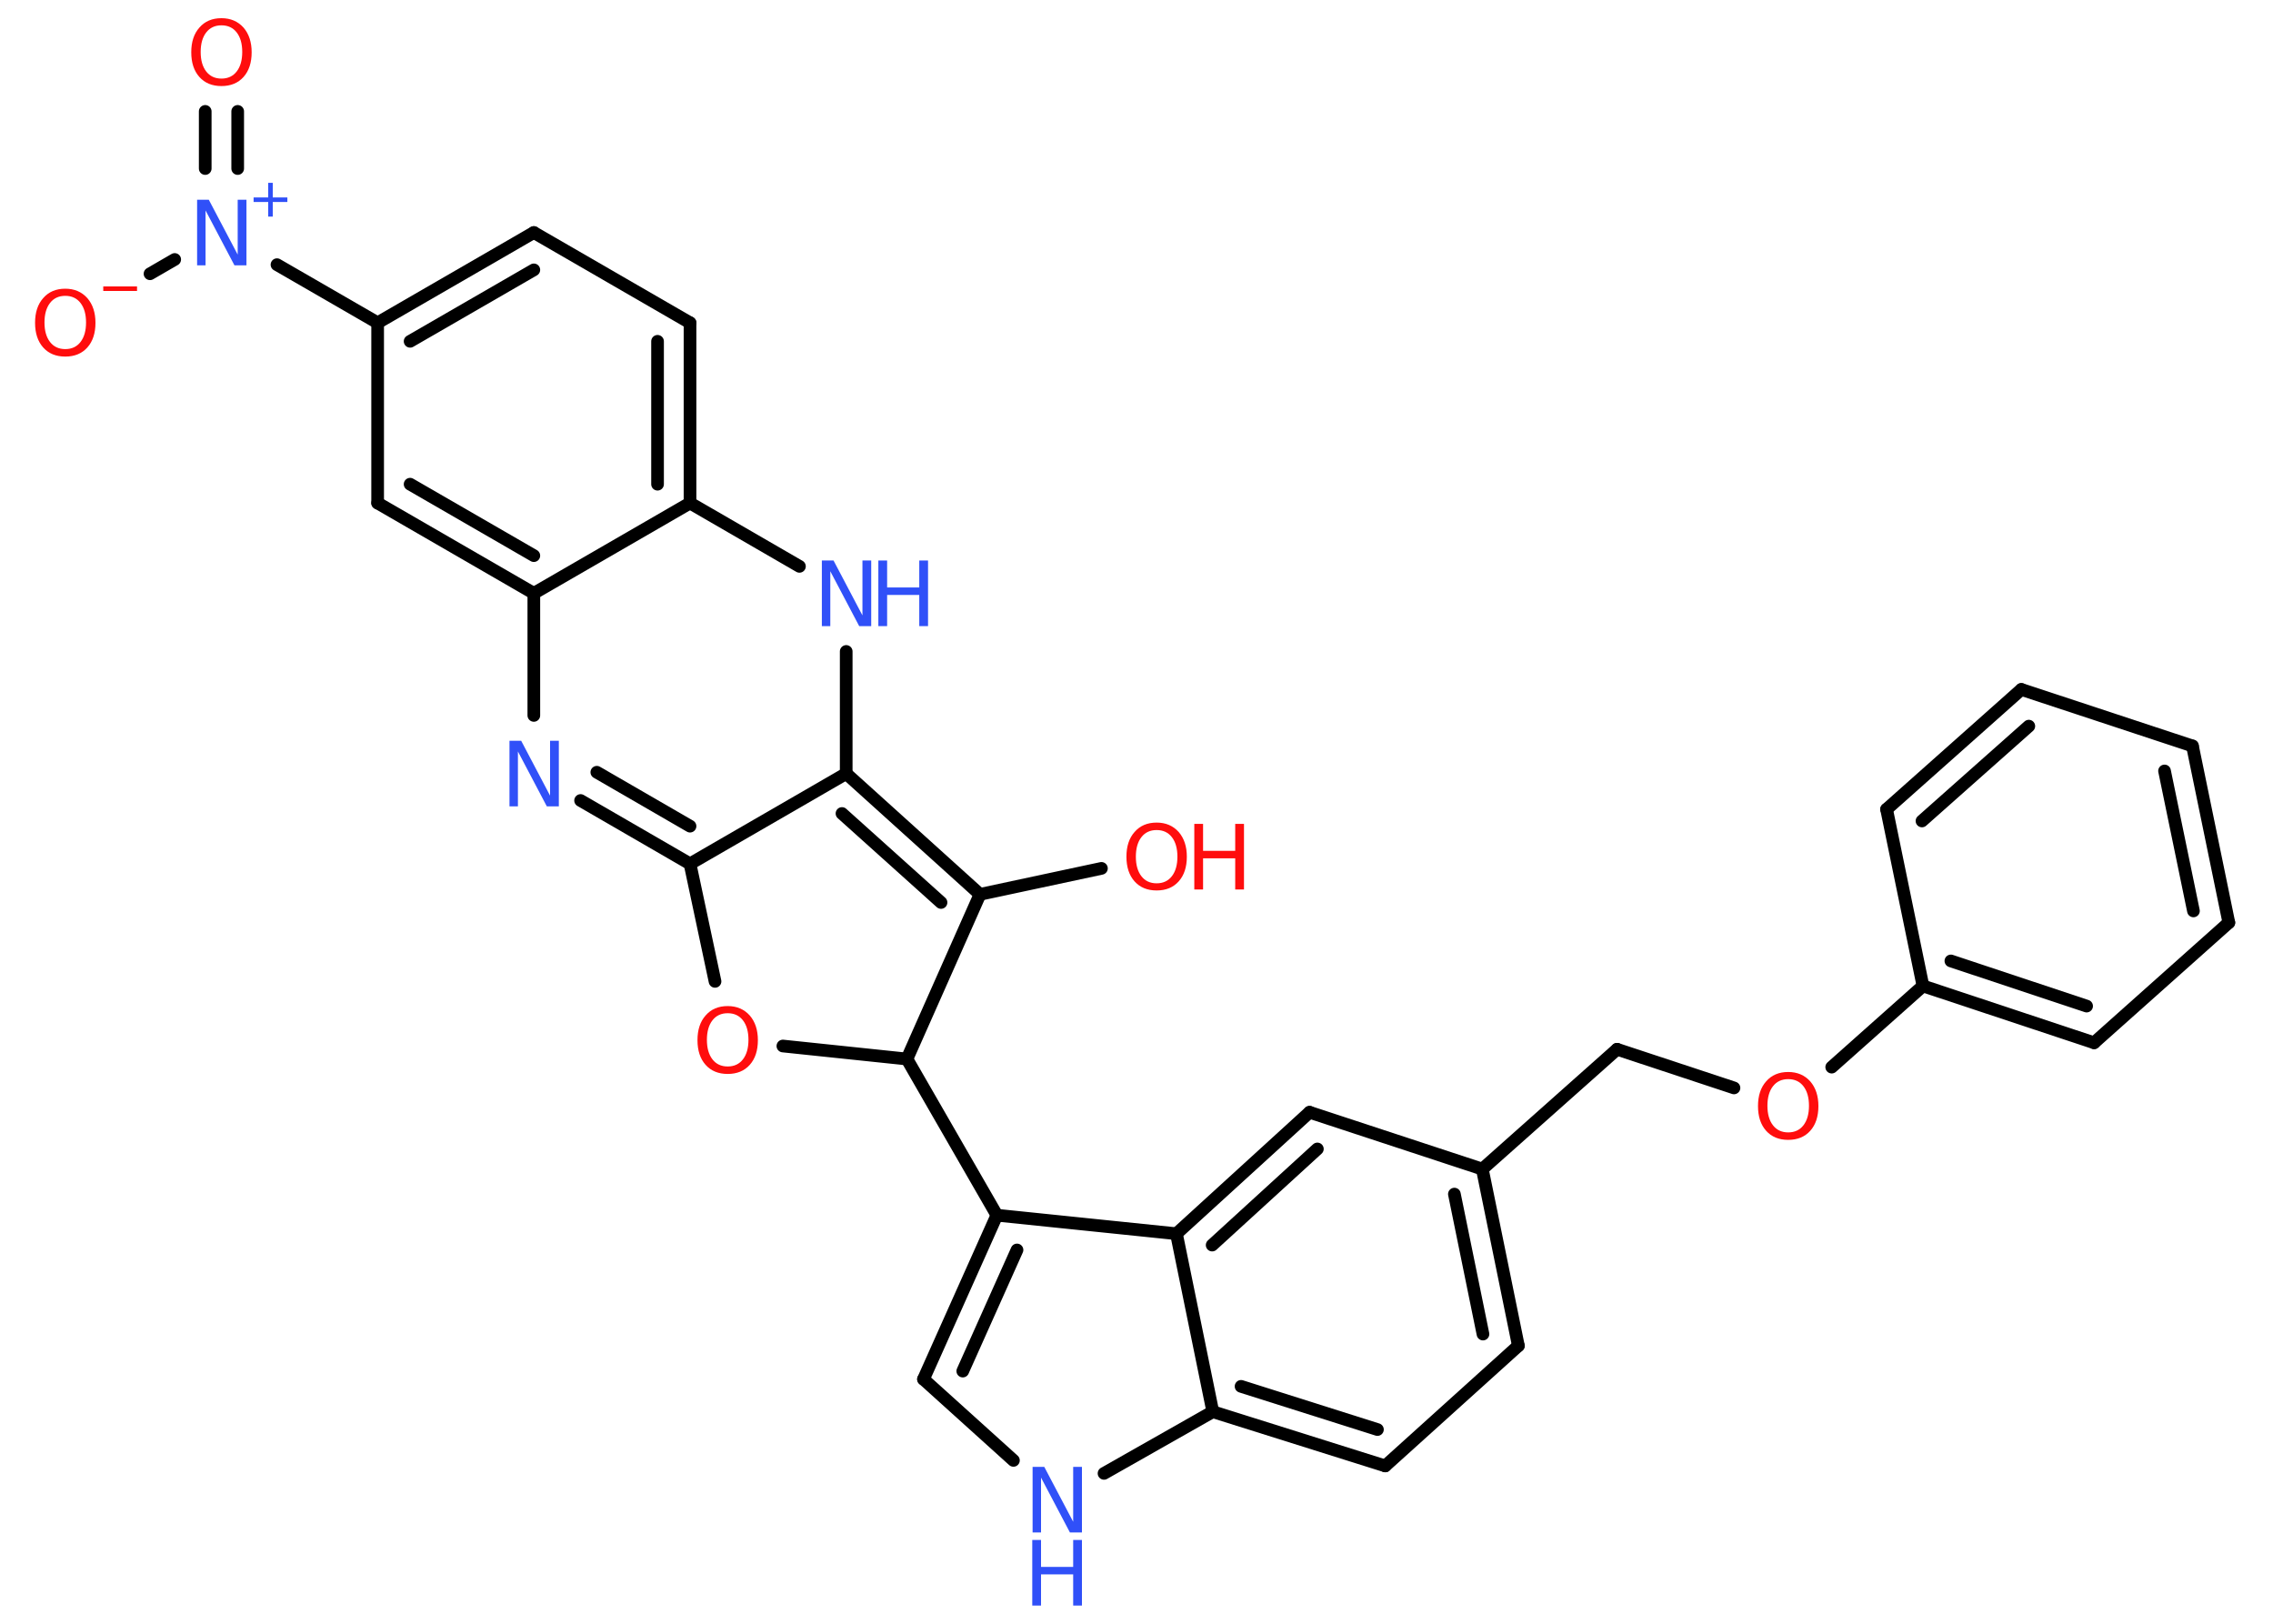<?xml version='1.0' encoding='UTF-8'?>
<!DOCTYPE svg PUBLIC "-//W3C//DTD SVG 1.1//EN" "http://www.w3.org/Graphics/SVG/1.1/DTD/svg11.dtd">
<svg version='1.2' xmlns='http://www.w3.org/2000/svg' xmlns:xlink='http://www.w3.org/1999/xlink' width='70.0mm' height='50.0mm' viewBox='0 0 70.0 50.0'>
  <desc>Generated by the Chemistry Development Kit (http://github.com/cdk)</desc>
  <g stroke-linecap='round' stroke-linejoin='round' stroke='#000000' stroke-width='.39' fill='#FF0D0D'>
    <rect x='.0' y='.0' width='70.0' height='50.0' fill='#FFFFFF' stroke='none'/>
    <g id='mol1' class='mol'>
      <g id='mol1bnd1' class='bond'>
        <line x1='7.32' y1='3.43' x2='7.32' y2='5.19'/>
        <line x1='6.32' y1='3.43' x2='6.32' y2='5.19'/>
      </g>
      <line id='mol1bnd2' class='bond' x1='5.38' y1='7.99' x2='4.62' y2='8.43'/>
      <line id='mol1bnd3' class='bond' x1='8.53' y1='8.15' x2='11.63' y2='9.94'/>
      <g id='mol1bnd4' class='bond'>
        <line x1='16.44' y1='7.16' x2='11.63' y2='9.94'/>
        <line x1='16.44' y1='8.31' x2='12.63' y2='10.51'/>
      </g>
      <line id='mol1bnd5' class='bond' x1='16.44' y1='7.16' x2='21.25' y2='9.94'/>
      <g id='mol1bnd6' class='bond'>
        <line x1='21.25' y1='15.49' x2='21.25' y2='9.94'/>
        <line x1='20.25' y1='14.91' x2='20.25' y2='10.51'/>
      </g>
      <line id='mol1bnd7' class='bond' x1='21.25' y1='15.49' x2='16.44' y2='18.27'/>
      <g id='mol1bnd8' class='bond'>
        <line x1='11.63' y1='15.49' x2='16.44' y2='18.27'/>
        <line x1='12.63' y1='14.91' x2='16.44' y2='17.11'/>
      </g>
      <line id='mol1bnd9' class='bond' x1='11.63' y1='9.94' x2='11.63' y2='15.49'/>
      <line id='mol1bnd10' class='bond' x1='16.44' y1='18.27' x2='16.44' y2='22.03'/>
      <g id='mol1bnd11' class='bond'>
        <line x1='17.88' y1='24.65' x2='21.25' y2='26.6'/>
        <line x1='18.38' y1='23.78' x2='21.25' y2='25.44'/>
      </g>
      <line id='mol1bnd12' class='bond' x1='21.25' y1='26.6' x2='22.02' y2='30.22'/>
      <line id='mol1bnd13' class='bond' x1='24.11' y1='32.21' x2='27.93' y2='32.61'/>
      <line id='mol1bnd14' class='bond' x1='27.93' y1='32.61' x2='30.7' y2='37.42'/>
      <g id='mol1bnd15' class='bond'>
        <line x1='30.7' y1='37.42' x2='28.44' y2='42.47'/>
        <line x1='31.32' y1='38.49' x2='29.65' y2='42.22'/>
      </g>
      <line id='mol1bnd16' class='bond' x1='28.44' y1='42.47' x2='31.21' y2='44.97'/>
      <line id='mol1bnd17' class='bond' x1='34.0' y1='45.37' x2='37.35' y2='43.47'/>
      <g id='mol1bnd18' class='bond'>
        <line x1='37.35' y1='43.47' x2='42.66' y2='45.14'/>
        <line x1='38.22' y1='42.69' x2='42.42' y2='44.02'/>
      </g>
      <line id='mol1bnd19' class='bond' x1='42.66' y1='45.14' x2='46.76' y2='41.44'/>
      <g id='mol1bnd20' class='bond'>
        <line x1='46.76' y1='41.44' x2='45.65' y2='36.0'/>
        <line x1='45.67' y1='41.08' x2='44.79' y2='36.77'/>
      </g>
      <line id='mol1bnd21' class='bond' x1='45.65' y1='36.0' x2='49.8' y2='32.31'/>
      <line id='mol1bnd22' class='bond' x1='49.8' y1='32.31' x2='53.4' y2='33.5'/>
      <line id='mol1bnd23' class='bond' x1='56.41' y1='32.86' x2='59.22' y2='30.36'/>
      <g id='mol1bnd24' class='bond'>
        <line x1='59.22' y1='30.36' x2='64.49' y2='32.11'/>
        <line x1='60.08' y1='29.59' x2='64.26' y2='30.98'/>
      </g>
      <line id='mol1bnd25' class='bond' x1='64.49' y1='32.11' x2='68.64' y2='28.41'/>
      <g id='mol1bnd26' class='bond'>
        <line x1='68.64' y1='28.41' x2='67.52' y2='22.97'/>
        <line x1='67.55' y1='28.05' x2='66.66' y2='23.74'/>
      </g>
      <line id='mol1bnd27' class='bond' x1='67.52' y1='22.97' x2='62.25' y2='21.23'/>
      <g id='mol1bnd28' class='bond'>
        <line x1='62.25' y1='21.23' x2='58.1' y2='24.92'/>
        <line x1='62.48' y1='22.36' x2='59.19' y2='25.28'/>
      </g>
      <line id='mol1bnd29' class='bond' x1='59.22' y1='30.36' x2='58.1' y2='24.92'/>
      <line id='mol1bnd30' class='bond' x1='45.65' y1='36.0' x2='40.33' y2='34.25'/>
      <g id='mol1bnd31' class='bond'>
        <line x1='40.33' y1='34.25' x2='36.23' y2='37.99'/>
        <line x1='40.57' y1='35.38' x2='37.33' y2='38.34'/>
      </g>
      <line id='mol1bnd32' class='bond' x1='30.7' y1='37.42' x2='36.23' y2='37.99'/>
      <line id='mol1bnd33' class='bond' x1='37.35' y1='43.47' x2='36.23' y2='37.99'/>
      <line id='mol1bnd34' class='bond' x1='27.93' y1='32.61' x2='30.18' y2='27.54'/>
      <line id='mol1bnd35' class='bond' x1='30.18' y1='27.54' x2='33.92' y2='26.74'/>
      <g id='mol1bnd36' class='bond'>
        <line x1='30.18' y1='27.54' x2='26.06' y2='23.82'/>
        <line x1='28.98' y1='27.79' x2='25.93' y2='25.05'/>
      </g>
      <line id='mol1bnd37' class='bond' x1='21.25' y1='26.6' x2='26.06' y2='23.82'/>
      <line id='mol1bnd38' class='bond' x1='26.06' y1='23.82' x2='26.06' y2='20.06'/>
      <line id='mol1bnd39' class='bond' x1='21.25' y1='15.49' x2='24.62' y2='17.44'/>
      <path id='mol1atm1' class='atom' d='M6.82 .78q-.3 .0 -.47 .22q-.17 .22 -.17 .6q.0 .38 .17 .6q.17 .22 .47 .22q.3 .0 .47 -.22q.17 -.22 .17 -.6q.0 -.38 -.17 -.6q-.17 -.22 -.47 -.22zM6.82 .56q.42 .0 .68 .29q.25 .29 .25 .76q.0 .48 -.25 .76q-.25 .28 -.68 .28q-.43 .0 -.68 -.28q-.25 -.28 -.25 -.76q.0 -.48 .25 -.76q.25 -.29 .68 -.29z' stroke='none'/>
      <g id='mol1atm2' class='atom'>
        <path d='M6.06 6.15h.37l.89 1.69v-1.69h.27v2.02h-.37l-.89 -1.69v1.69h-.26v-2.02z' stroke='none' fill='#3050F8'/>
        <path d='M8.4 5.63v.45h.45v.14h-.45v.45h-.14v-.45h-.45v-.14h.45v-.45h.14z' stroke='none' fill='#3050F8'/>
      </g>
      <g id='mol1atm3' class='atom'>
        <path d='M2.01 9.11q-.3 .0 -.47 .22q-.17 .22 -.17 .6q.0 .38 .17 .6q.17 .22 .47 .22q.3 .0 .47 -.22q.17 -.22 .17 -.6q.0 -.38 -.17 -.6q-.17 -.22 -.47 -.22zM2.01 8.89q.42 .0 .68 .29q.25 .29 .25 .76q.0 .48 -.25 .76q-.25 .28 -.68 .28q-.43 .0 -.68 -.28q-.25 -.28 -.25 -.76q.0 -.48 .25 -.76q.25 -.29 .68 -.29z' stroke='none'/>
        <path d='M3.18 8.82h1.04v.14h-1.04v-.14z' stroke='none'/>
      </g>
      <path id='mol1atm10' class='atom' d='M15.68 22.81h.37l.89 1.69v-1.69h.27v2.02h-.37l-.89 -1.69v1.69h-.26v-2.02z' stroke='none' fill='#3050F8'/>
      <path id='mol1atm12' class='atom' d='M22.41 31.2q-.3 .0 -.47 .22q-.17 .22 -.17 .6q.0 .38 .17 .6q.17 .22 .47 .22q.3 .0 .47 -.22q.17 -.22 .17 -.6q.0 -.38 -.17 -.6q-.17 -.22 -.47 -.22zM22.41 30.98q.42 .0 .68 .29q.25 .29 .25 .76q.0 .48 -.25 .76q-.25 .28 -.68 .28q-.43 .0 -.68 -.28q-.25 -.28 -.25 -.76q.0 -.48 .25 -.76q.25 -.29 .68 -.29z' stroke='none'/>
      <g id='mol1atm16' class='atom'>
        <path d='M31.79 45.17h.37l.89 1.69v-1.69h.27v2.02h-.37l-.89 -1.69v1.69h-.26v-2.02z' stroke='none' fill='#3050F8'/>
        <path d='M31.79 47.42h.27v.83h.99v-.83h.27v2.02h-.27v-.96h-.99v.96h-.27v-2.02z' stroke='none' fill='#3050F8'/>
      </g>
      <path id='mol1atm22' class='atom' d='M55.07 33.23q-.3 .0 -.47 .22q-.17 .22 -.17 .6q.0 .38 .17 .6q.17 .22 .47 .22q.3 .0 .47 -.22q.17 -.22 .17 -.6q.0 -.38 -.17 -.6q-.17 -.22 -.47 -.22zM55.07 33.01q.42 .0 .68 .29q.25 .29 .25 .76q.0 .48 -.25 .76q-.25 .28 -.68 .28q-.43 .0 -.68 -.28q-.25 -.28 -.25 -.76q.0 -.48 .25 -.76q.25 -.29 .68 -.29z' stroke='none'/>
      <g id='mol1atm32' class='atom'>
        <path d='M35.62 25.56q-.3 .0 -.47 .22q-.17 .22 -.17 .6q.0 .38 .17 .6q.17 .22 .47 .22q.3 .0 .47 -.22q.17 -.22 .17 -.6q.0 -.38 -.17 -.6q-.17 -.22 -.47 -.22zM35.62 25.33q.42 .0 .68 .29q.25 .29 .25 .76q.0 .48 -.25 .76q-.25 .28 -.68 .28q-.43 .0 -.68 -.28q-.25 -.28 -.25 -.76q.0 -.48 .25 -.76q.25 -.29 .68 -.29z' stroke='none'/>
        <path d='M36.78 25.37h.27v.83h.99v-.83h.27v2.02h-.27v-.96h-.99v.96h-.27v-2.02z' stroke='none'/>
      </g>
      <g id='mol1atm34' class='atom'>
        <path d='M25.3 17.26h.37l.89 1.69v-1.69h.27v2.02h-.37l-.89 -1.69v1.69h-.26v-2.02z' stroke='none' fill='#3050F8'/>
        <path d='M27.05 17.26h.27v.83h.99v-.83h.27v2.02h-.27v-.96h-.99v.96h-.27v-2.02z' stroke='none' fill='#3050F8'/>
      </g>
    </g>
  </g>
</svg>
